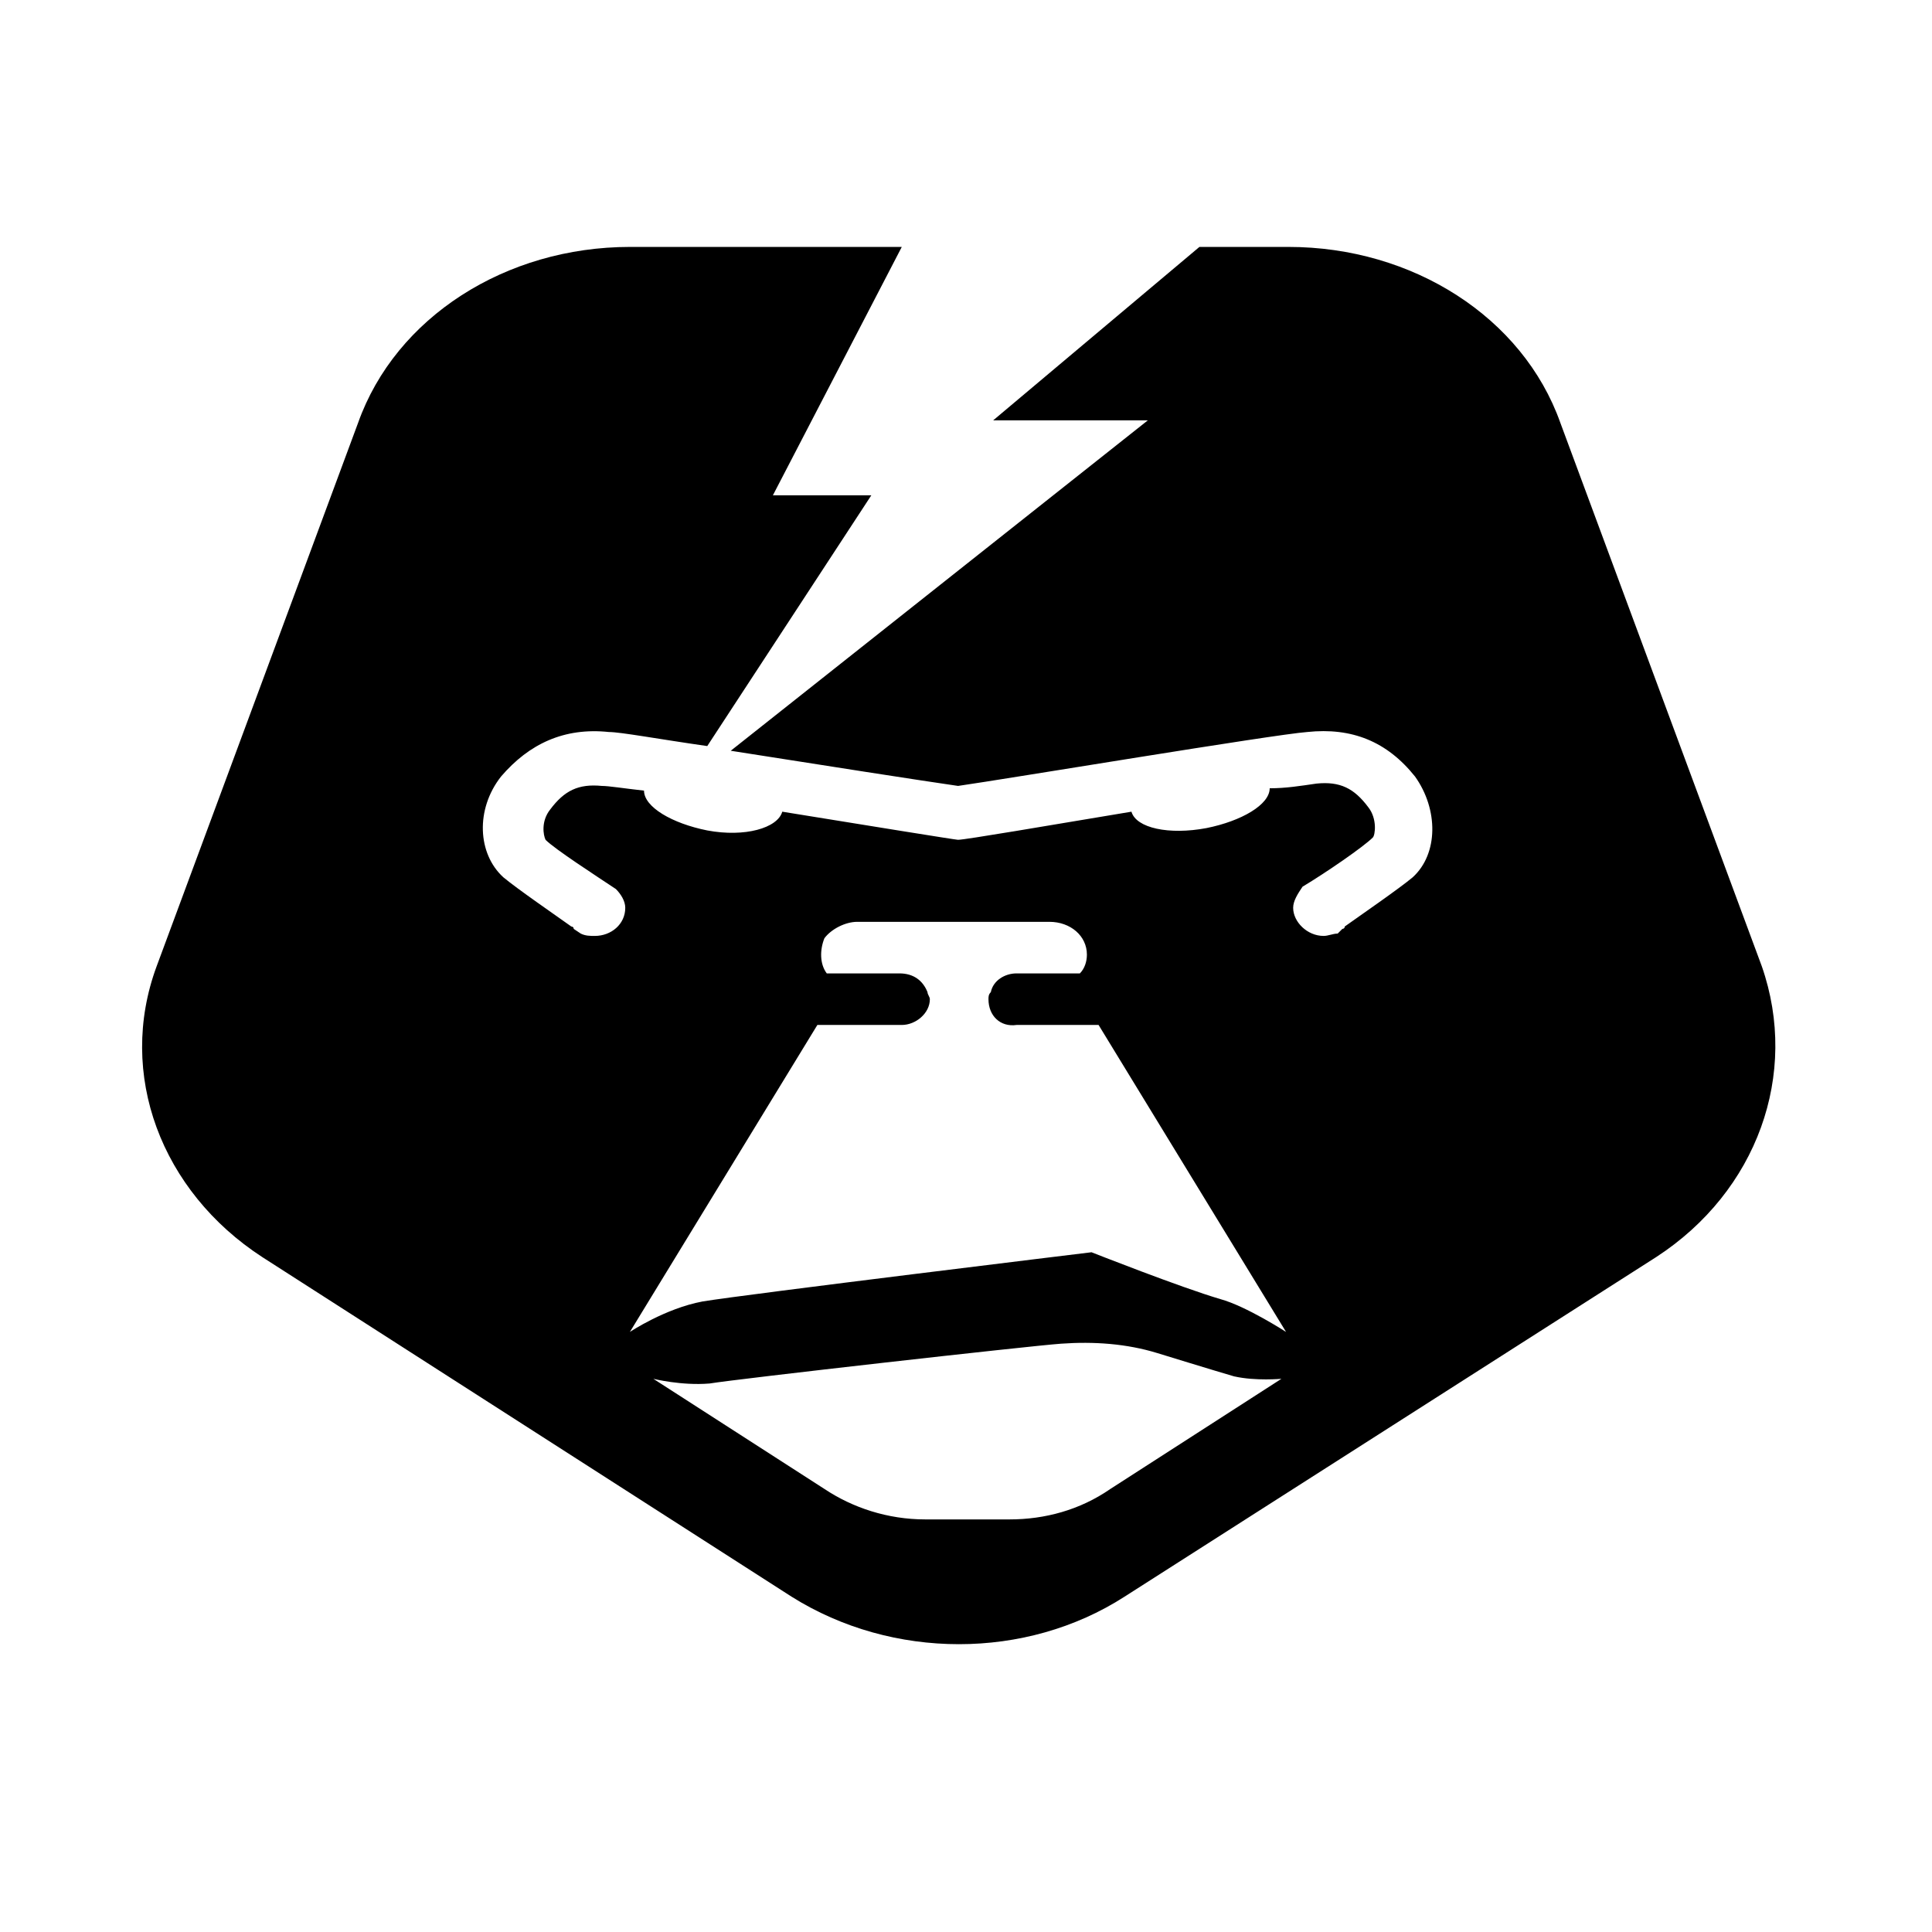 <!-- Generated by IcoMoon.io -->
<svg version="1.1" xmlns="http://www.w3.org/2000/svg" width="1024" height="1024" viewBox="0 0 1024 1024">
<title></title>
<g id="icomoon-ignore">
</g>
<path fill="#000" d="M477.961 130.877l-68.318 131.654h52.172l-86.953 132.9c-26.086-3.735-45.947-7.45-52.172-7.45-23.596-2.49-42.232 6.205-57.132 23.596-13.656 17.391-12.43 40.986 1.245 53.417 7.45 6.205 27.331 19.88 36.026 26.086 0 0 1.245 0 1.245 1.245l3.735 2.49c2.49 1.245 4.96 1.245 7.45 1.245 8.695 0 16.145-6.205 16.145-14.9 0-3.735-2.49-7.45-4.96-9.941v0c-11.185-7.45-32.291-21.106-37.271-26.086-1.245-2.49-2.49-9.941 2.49-16.145 7.45-9.941 14.9-13.656 27.331-12.43 3.735 0 11.185 1.245 22.351 2.49 0 8.695 14.9 17.391 33.536 21.106 19.88 3.735 37.271-1.245 39.741-9.941 45.947 7.45 91.913 14.9 93.159 14.9 3.735 0 47.192-7.45 91.913-14.9 2.49 8.695 19.88 12.43 39.741 8.695 18.636-3.735 33.536-12.43 33.536-21.106 8.695 0 16.145-1.245 24.841-2.49 12.43-1.245 19.88 2.49 27.331 12.43 4.96 6.205 3.735 14.9 2.49 16.145-4.96 4.96-24.841 18.636-37.271 26.086v0c-2.49 3.735-4.96 7.45-4.96 11.185 0 7.45 7.45 14.9 16.145 14.9 2.49 0 4.96-1.245 7.45-1.245v0l2.49-2.49c0 0 1.245 0 1.245-1.245 8.695-6.205 28.576-19.88 36.026-26.086 13.656-12.43 13.656-36.026 1.245-53.417-14.9-18.636-33.536-26.086-57.132-23.596-17.391 1.245-158.986 24.841-185.071 28.576-17.391-2.49-73.277-11.185-120.489-18.636l221.078-175.131h-81.973l109.304-91.913h47.192c65.827 0 124.204 37.271 144.085 93.159l106.814 288.151c19.88 57.132-2.49 119.244-55.887 154.026l-281.945 180.092c-52.172 33.536-122.959 33.536-176.377 0l-280.7-180.092c-53.417-34.782-77.013-96.874-55.887-154.026l106.814-288.151c19.88-55.887 78.258-93.159 144.085-93.159h145.33zM654.323 729.569c-8.695-2.49-40.986-12.43-40.986-12.43-16.145-4.96-33.536-6.205-50.927-4.96s-171.396 18.636-186.317 21.106c-14.9 1.245-29.801-2.49-29.801-2.49l90.668 58.377c14.9 9.941 33.536 16.145 53.417 16.145h44.721c18.636 0 37.271-4.96 53.417-16.145l90.668-58.377s-13.656 1.245-24.841-1.245zM582.285 543.252c0 0-1.245 0-1.245 0h-42.232c-8.695 1.245-14.9-4.96-14.9-13.656 0-1.245 0-2.49 1.245-3.735 1.245-6.205 7.45-9.941 13.656-9.941h33.536c2.49-2.49 3.735-6.205 3.735-9.941 0-9.941-8.695-17.391-19.88-17.391h-101.854c-6.205 0-13.656 3.735-17.391 8.695-2.49 6.205-2.49 13.656 1.245 18.636h38.497c7.45 0 12.43 3.735 14.9 9.941 0 1.245 1.245 2.49 1.245 3.735 0 7.45-7.45 13.656-14.9 13.656h-43.477c0 0-1.245 0-1.245 0l-99.363 162.701s18.636-12.43 38.497-16.145c22.351-3.735 206.177-26.086 206.177-26.086s47.192 18.636 68.318 24.841c13.656 3.735 34.782 17.391 34.782 17.391l-99.363-162.701zM-533.087 1131.983l-31.046-59.622z"></path>
</svg>
